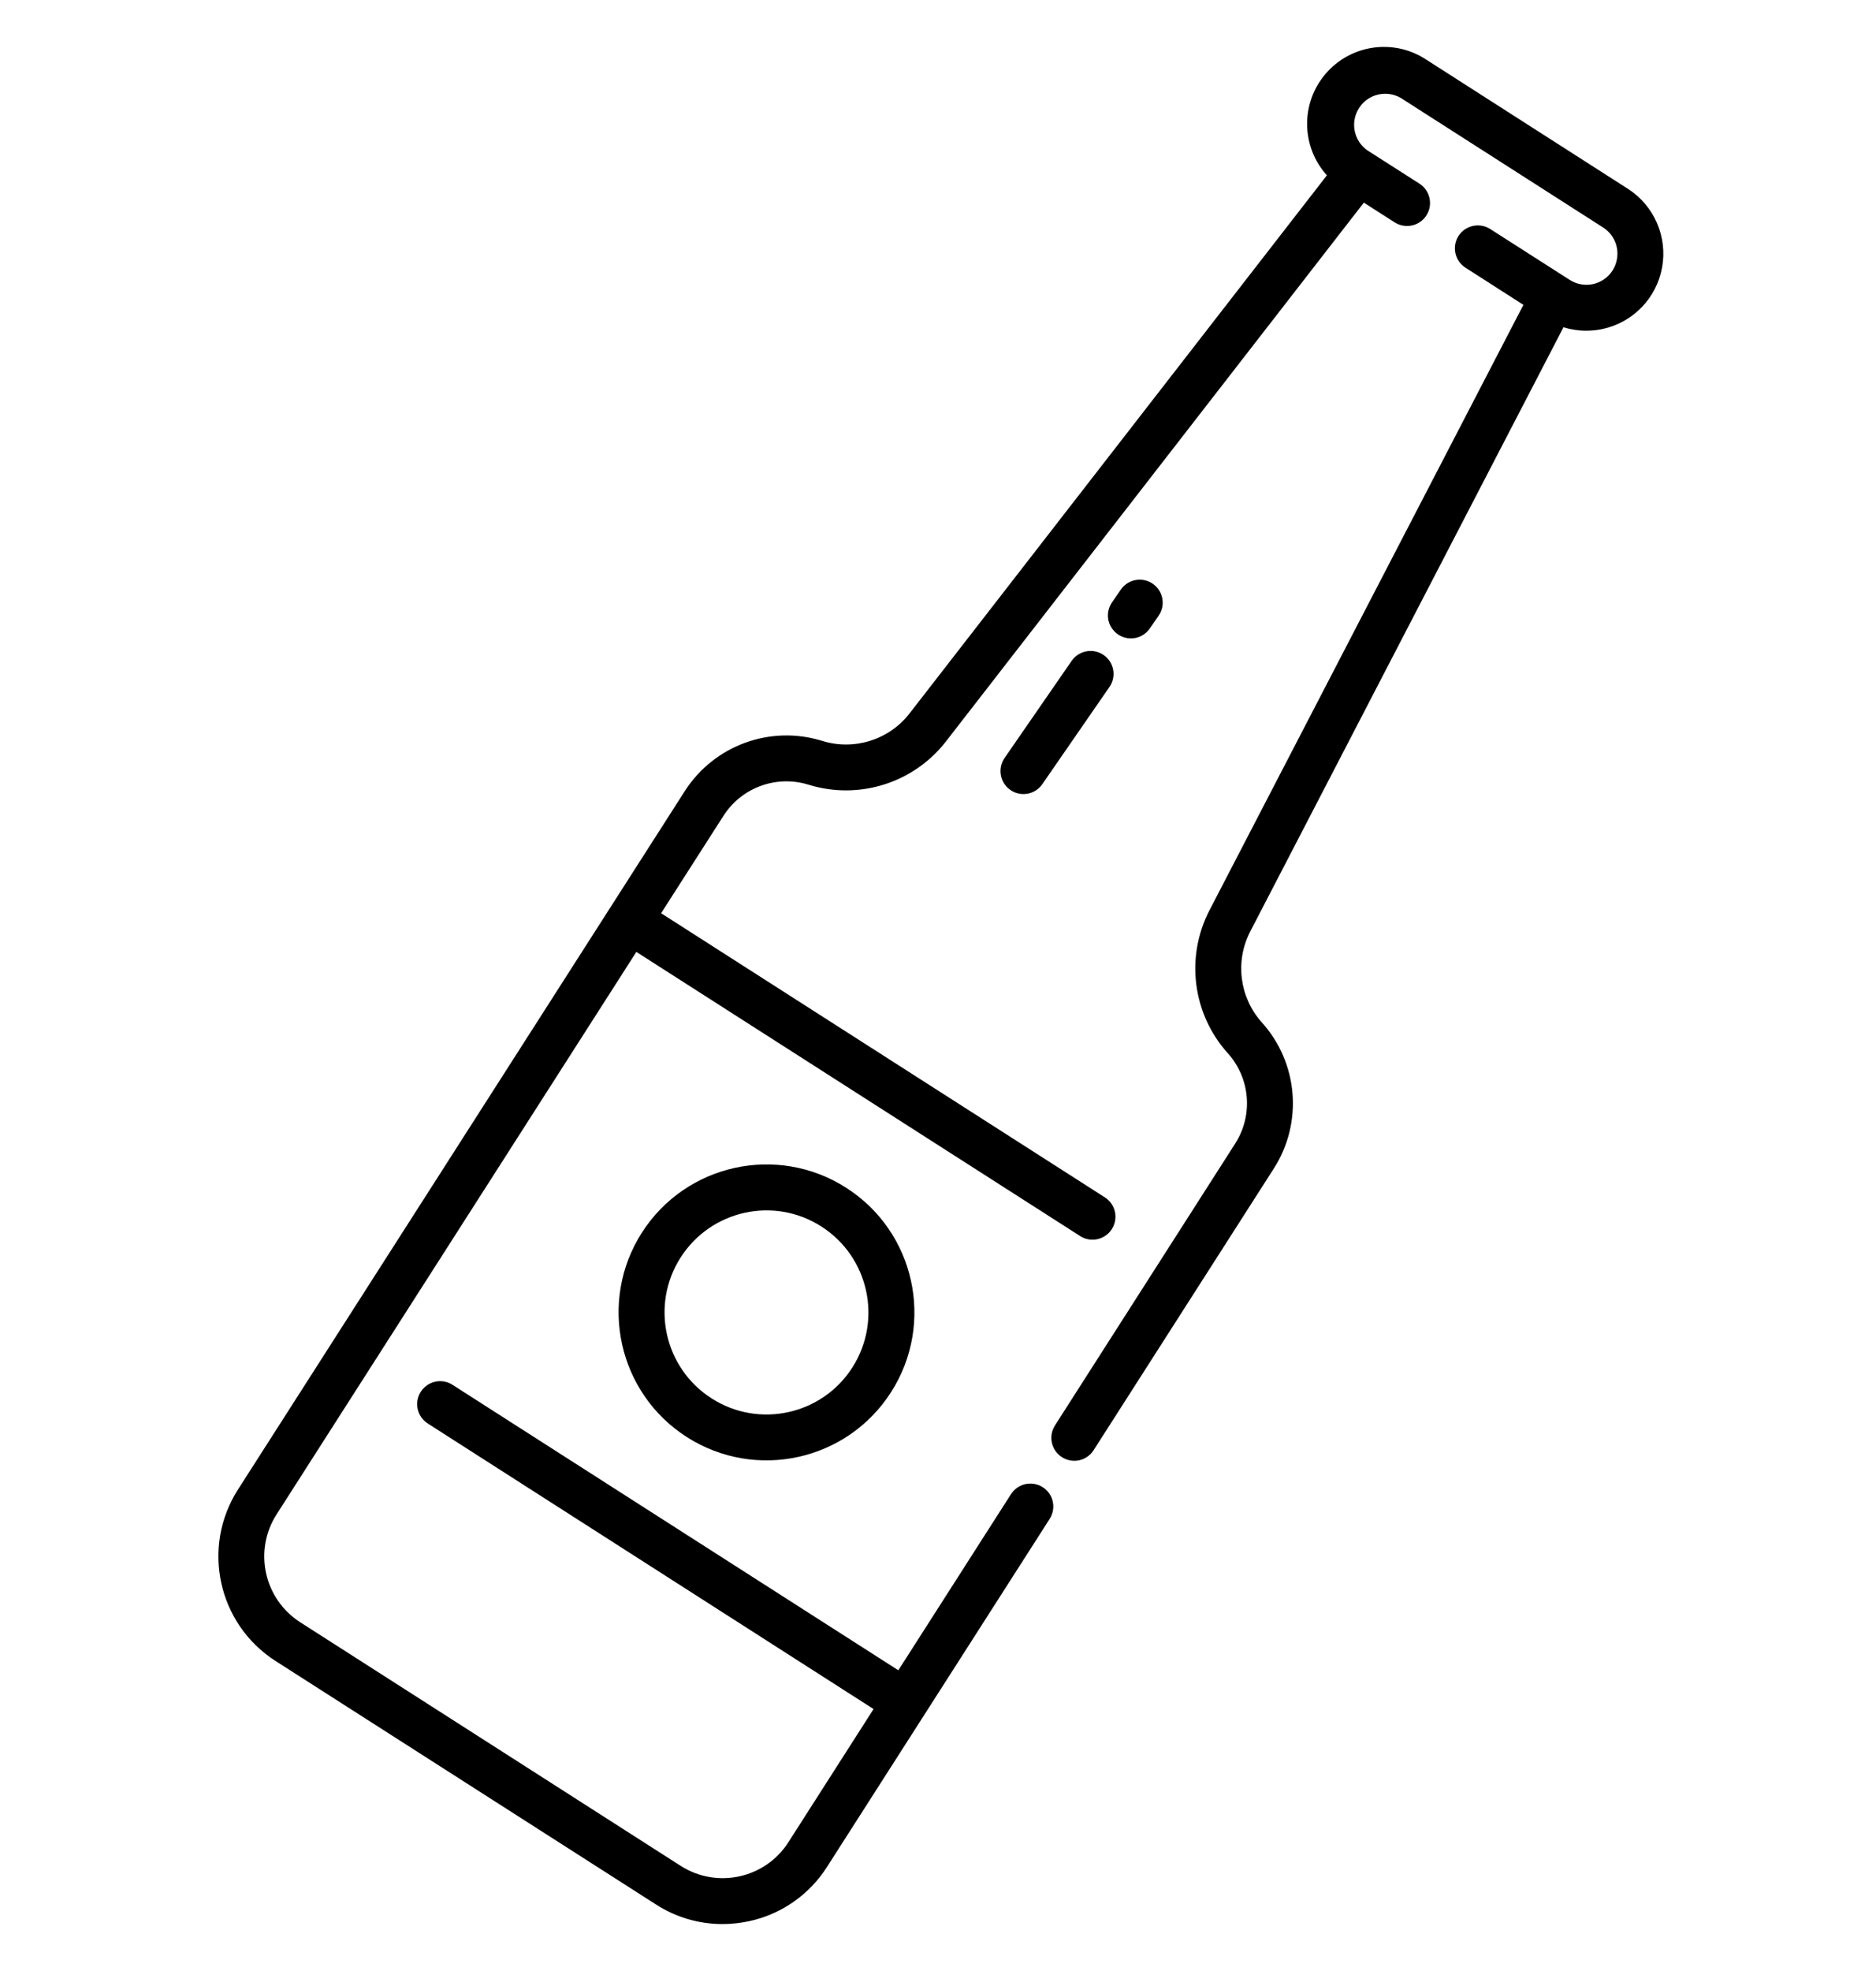 <svg width="20" height="21" viewBox="0 0 20 21" fill="none" xmlns="http://www.w3.org/2000/svg">
<g clip-path="url(#clip0_611_13487)">
<path d="M6.843 13.133C6.374 13.867 6.589 14.842 7.322 15.311C8.056 15.78 9.031 15.566 9.5 14.832C9.969 14.099 9.755 13.124 9.021 12.655C8.288 12.186 7.313 12.4 6.843 13.133ZM9.087 14.57C8.764 15.075 8.091 15.223 7.586 14.899C7.08 14.575 6.933 13.903 7.256 13.398C7.58 12.892 8.252 12.744 8.757 13.068C9.263 13.392 9.41 14.064 9.087 14.57Z" fill="black"/>
<path d="M17.354 2.011L15.197 0.63C14.852 0.408 14.395 0.476 14.13 0.789C13.864 1.102 13.871 1.563 14.146 1.868L9.696 7.602C9.477 7.883 9.107 7.999 8.766 7.894C8.213 7.722 7.614 7.941 7.301 8.428L2.536 15.872C2.144 16.486 2.323 17.302 2.936 17.696L6.993 20.291C7.204 20.427 7.45 20.5 7.702 20.5C7.798 20.5 7.894 20.489 7.988 20.469C8.33 20.395 8.628 20.187 8.816 19.892L11.188 16.187C11.237 16.113 11.243 16.019 11.203 15.94C11.162 15.861 11.083 15.81 10.994 15.807C10.906 15.803 10.822 15.848 10.776 15.923L9.577 17.796L4.828 14.757C4.754 14.707 4.66 14.702 4.581 14.742C4.502 14.783 4.451 14.862 4.447 14.951C4.444 15.039 4.488 15.122 4.564 15.169L9.313 18.209L8.405 19.628C8.158 20.014 7.644 20.127 7.257 19.88L3.2 17.284C2.814 17.036 2.701 16.522 2.948 16.136L6.784 10.142L11.519 13.172C11.632 13.242 11.781 13.208 11.853 13.096C11.925 12.983 11.894 12.834 11.783 12.76L7.048 9.73L7.713 8.692C7.906 8.39 8.278 8.254 8.621 8.361C9.156 8.526 9.738 8.344 10.083 7.902L14.54 2.159L14.868 2.369C14.982 2.442 15.134 2.409 15.207 2.295C15.28 2.181 15.246 2.03 15.133 1.957L14.576 1.601C14.431 1.498 14.393 1.3 14.489 1.151C14.584 1.002 14.78 0.955 14.933 1.043L17.091 2.424C17.204 2.496 17.262 2.629 17.238 2.761C17.215 2.894 17.114 2.998 16.983 3.027C16.897 3.046 16.807 3.029 16.733 2.981L15.884 2.438C15.77 2.368 15.621 2.402 15.549 2.514C15.477 2.627 15.509 2.776 15.62 2.85L16.241 3.248L12.893 9.701C12.636 10.199 12.714 10.804 13.089 11.221C13.329 11.487 13.362 11.881 13.169 12.183L11.249 15.184C11.2 15.258 11.195 15.352 11.235 15.431C11.275 15.509 11.355 15.56 11.443 15.564C11.531 15.568 11.615 15.523 11.661 15.448L13.582 12.447C13.893 11.959 13.84 11.323 13.452 10.893C13.214 10.627 13.165 10.243 13.328 9.926L16.668 3.487C16.746 3.511 16.828 3.524 16.91 3.524C16.969 3.524 17.029 3.518 17.087 3.505C17.412 3.434 17.662 3.174 17.72 2.847C17.778 2.52 17.634 2.19 17.354 2.011H17.354Z" fill="black"/>
<path d="M11.425 7.041L10.709 8.077C10.633 8.188 10.661 8.341 10.772 8.417C10.883 8.494 11.035 8.466 11.112 8.355L11.828 7.319C11.905 7.208 11.877 7.056 11.766 6.979C11.655 6.902 11.502 6.93 11.425 7.041Z" fill="black"/>
<path d="M12.057 6.802C12.137 6.802 12.213 6.762 12.258 6.696L12.352 6.56C12.429 6.449 12.401 6.296 12.289 6.219C12.178 6.143 12.025 6.171 11.949 6.282L11.855 6.418C11.803 6.493 11.797 6.59 11.839 6.67C11.882 6.751 11.965 6.802 12.056 6.802H12.057Z" fill="black"/>
</g>
<defs>
<clipPath id="clip0_611_13487">
<rect width="20" height="20" fill="white" transform="translate(0 0.5)"/>
</clipPath>
</defs>
</svg>
